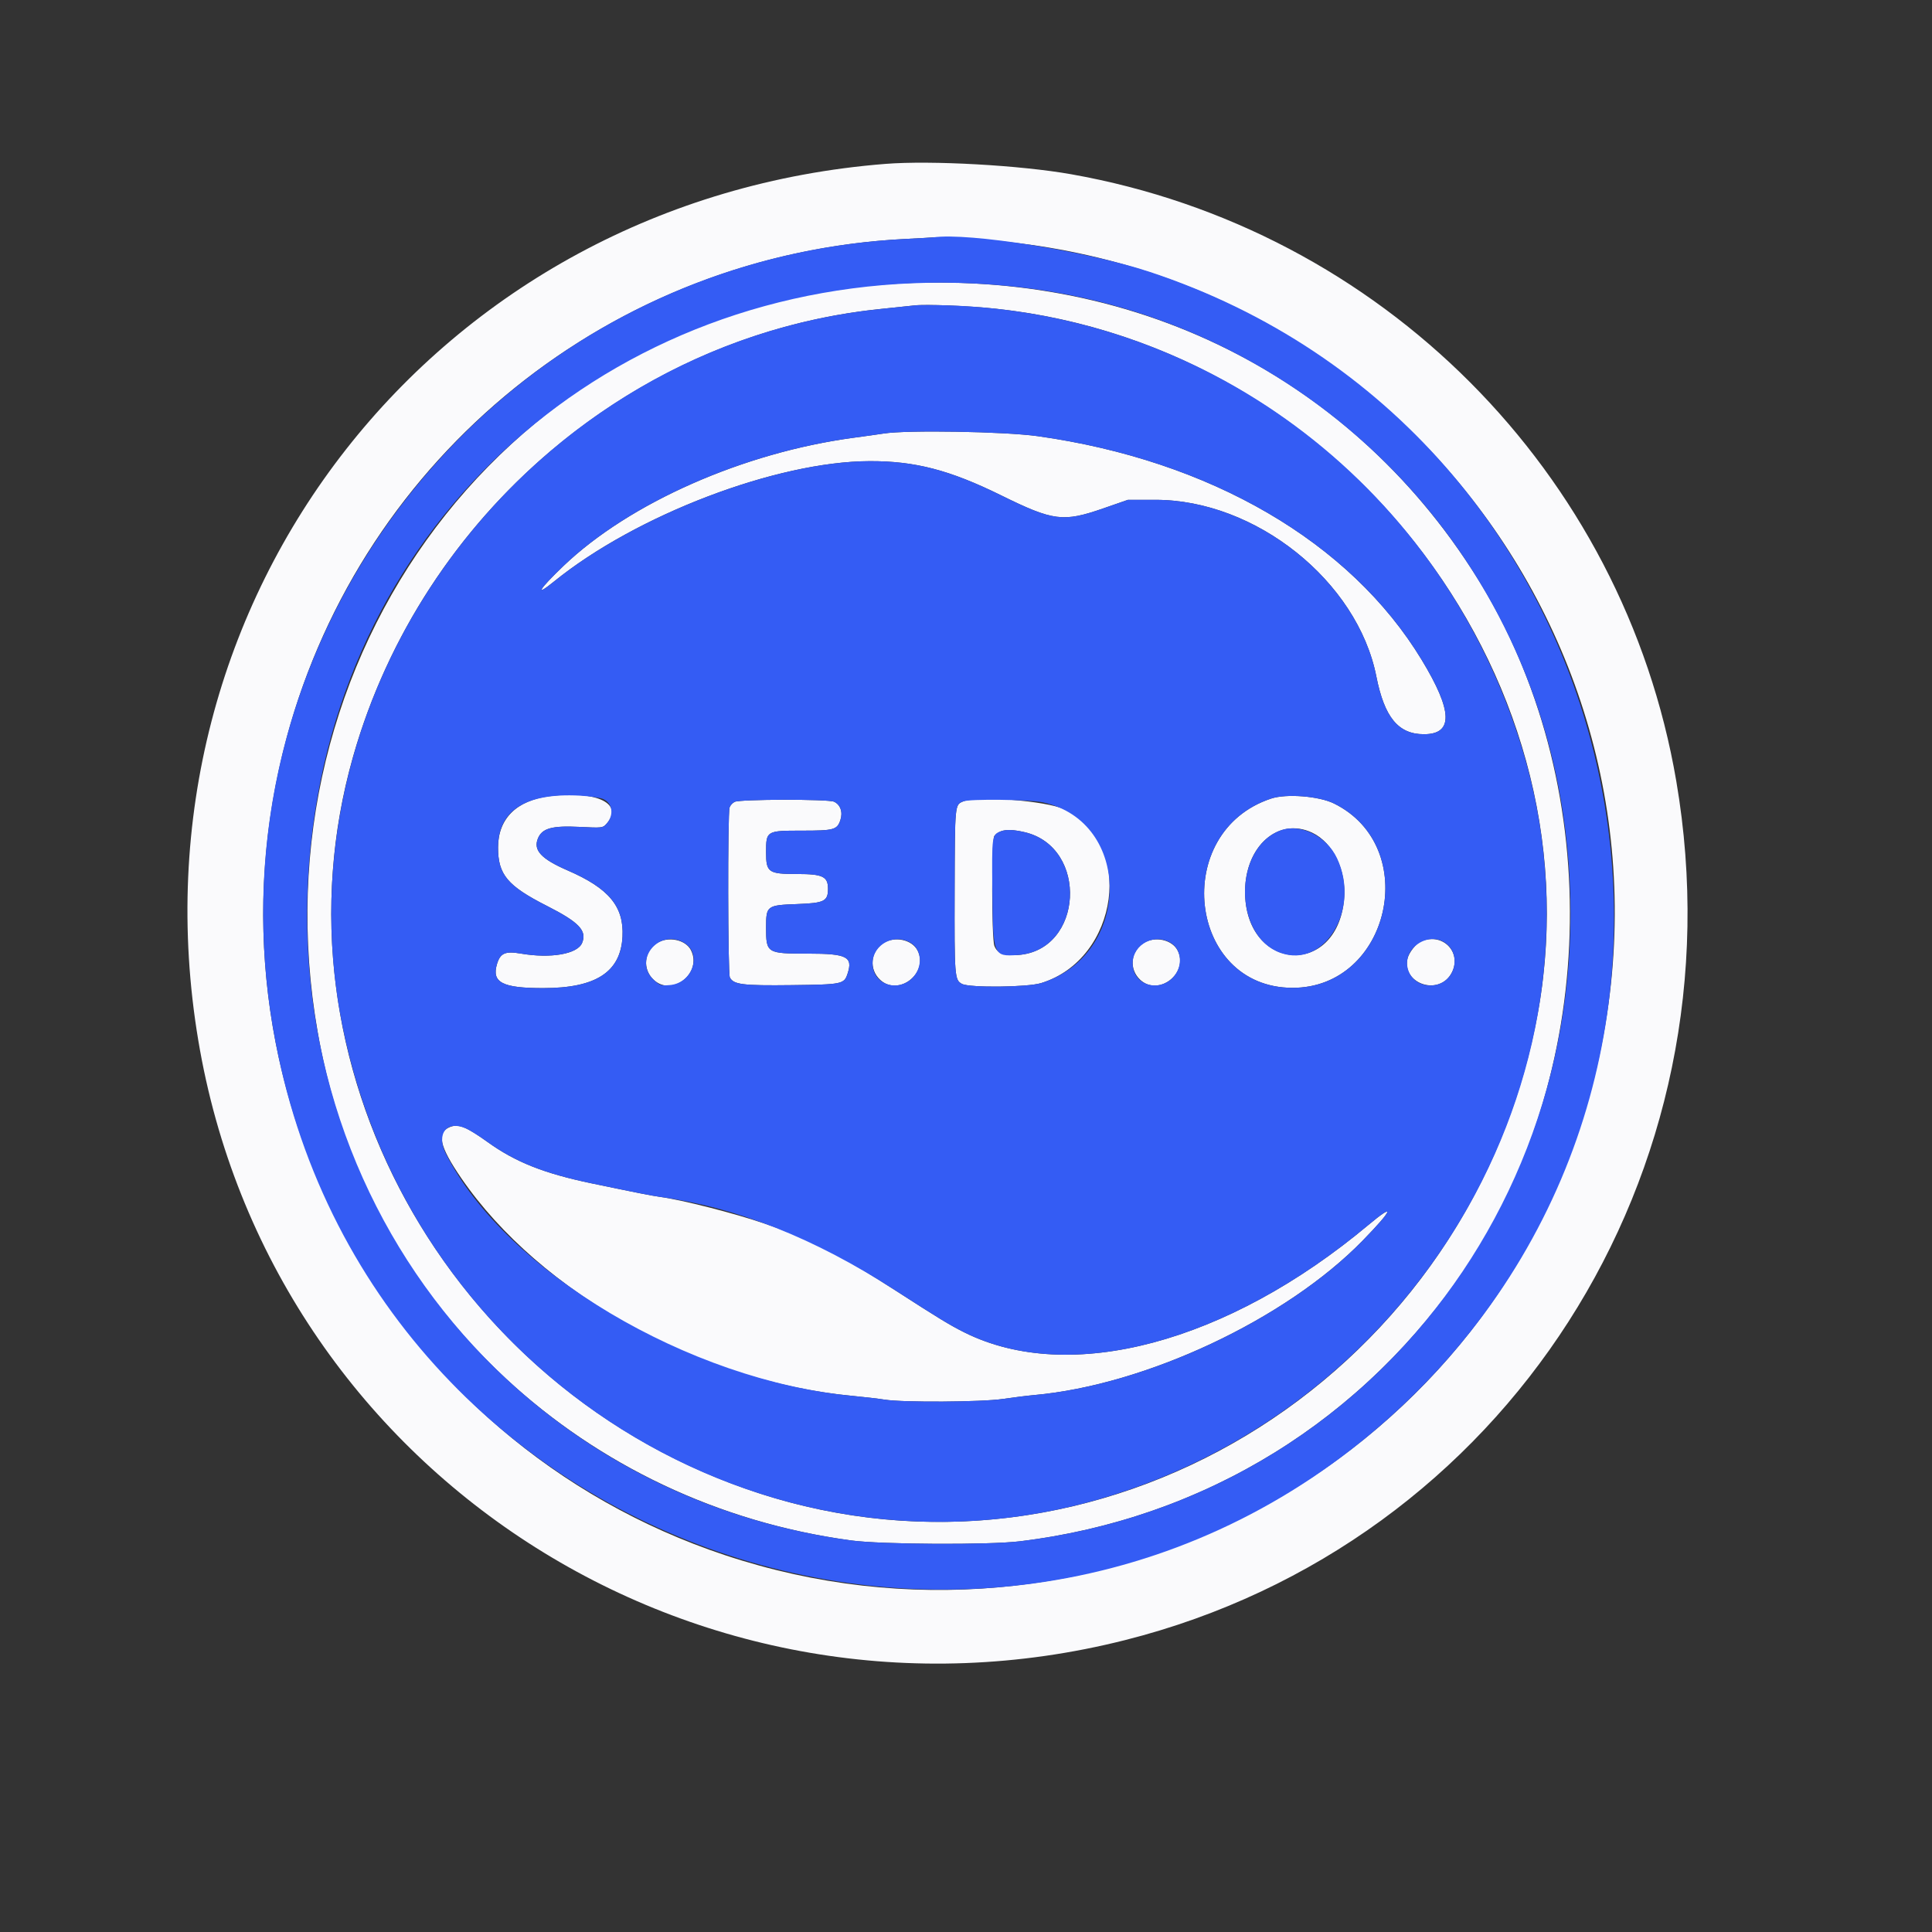 <svg id="svg" width="32" height="32" viewBox="0, 0, 400,400" xmlns="http://www.w3.org/2000/svg"><rect x="0" y="0" width="400" height="400" fill="#333333" stroke="none"/><g id="svgg"><path id="path0" d="M183.333 33.930 C 90.471 41.249,25.748 123.790,41.050 215.385 C 55.993 304.833,144.298 361.967,232.967 339.557 C 311.714 319.654,360.933 242.926,347.054 161.703 C 336.128 97.761,285.964 47.452,221.795 36.080 C 211.261 34.213,192.821 33.182,183.333 33.930 M200.699 49.464 C 291.566 54.229,353.754 140.941,328.759 228.025 C 306.852 304.356,225.573 347.095,150.090 321.976 C 79.905 298.620,40.044 224.240,59.361 152.681 C 75.147 94.203,126.796 52.560,187.363 49.476 C 190.385 49.322,193.022 49.173,193.223 49.144 C 193.425 49.115,196.789 49.259,200.699 49.464 M179.487 59.210 C 102.661 66.703,50.694 139.449,66.482 217.399 C 77.321 270.916,121.159 311.485,176.190 318.928 C 182.464 319.777,204.730 319.891,211.172 319.107 C 249.373 314.460,282.526 293.969,303.946 261.765 C 331.355 220.556,332.119 161.626,305.789 119.572 C 278.855 76.551,231.878 54.100,179.487 59.210 M206.227 63.922 C 279.207 71.767,332.231 142.180,317.915 212.238 C 302.701 286.694,226.995 332.174,156.777 309.042 C 92.445 287.850,55.109 219.840,73.105 156.630 C 87.423 106.340,131.485 69.041,182.601 63.940 C 185.623 63.638,188.672 63.319,189.377 63.230 C 191.583 62.952,200.684 63.326,206.227 63.922 M182.967 89.755 C 181.960 89.913,179.158 90.307,176.740 90.631 C 153.924 93.691,130.316 104.120,116.667 117.168 C 111.623 121.989,110.541 123.772,114.710 120.392 C 131.691 106.625,160.752 95.541,180.037 95.475 C 189.428 95.443,196.633 97.316,207.255 102.549 C 218.098 107.891,220.102 108.146,228.445 105.250 L 233.516 103.489 239.194 103.485 C 259.947 103.467,281.053 120.325,284.953 140.033 C 286.633 148.519,289.495 152.004,294.792 152.013 C 300.931 152.023,300.795 147.263,294.354 136.630 C 279.552 112.197,250.583 95.319,214.838 90.302 C 207.992 89.342,187.826 88.995,182.967 89.755 M113.837 164.836 C 106.975 165.681,103.126 169.494,103.118 175.458 C 103.110 181.079,105.059 183.409,113.244 187.562 C 119.896 190.937,121.566 192.696,120.518 195.225 C 119.565 197.527,114.035 198.489,107.844 197.430 C 104.592 196.874,103.580 197.320,102.893 199.613 C 101.757 203.407,104.012 204.579,112.454 204.579 C 123.390 204.579,128.511 201.253,128.881 193.908 C 129.196 187.690,126.076 183.923,117.550 180.225 C 112.040 177.835,110.361 176.027,111.376 173.577 C 112.243 171.484,114.302 170.915,119.972 171.199 C 124.641 171.434,124.790 171.418,125.524 170.610 C 129.302 166.450,123.602 163.633,113.837 164.836 M263.187 165.331 C 242.320 172.219,245.938 204.474,267.582 204.519 C 287.755 204.562,294.362 175.341,276.210 166.367 C 273.089 164.824,266.348 164.288,263.187 165.331 M152.114 166.011 C 151.665 166.228,151.187 166.752,151.052 167.177 C 150.634 168.484,150.688 201.512,151.109 202.357 C 151.852 203.849,153.730 204.084,163.919 203.961 C 174.397 203.835,174.761 203.760,175.475 201.597 C 176.631 198.094,175.346 197.436,167.348 197.436 C 158.729 197.436,158.608 197.361,158.608 192.000 C 158.608 187.531,158.773 187.408,165.018 187.179 C 170.668 186.973,171.429 186.597,171.429 184.009 C 171.429 181.473,170.337 180.952,165.018 180.952 C 159.067 180.952,158.608 180.629,158.608 176.431 C 158.608 172.021,158.680 171.978,165.995 171.978 C 172.694 171.978,173.325 171.803,173.999 169.761 C 174.537 168.131,173.993 166.585,172.669 165.982 C 171.458 165.430,153.264 165.456,152.114 166.011 M199.438 165.916 C 197.676 166.631,197.701 166.373,197.646 184.350 C 197.592 202.206,197.646 202.893,199.157 203.702 C 200.711 204.534,212.715 204.414,215.552 203.539 C 231.755 198.540,235.000 174.252,220.362 167.550 C 216.518 165.790,202.457 164.693,199.438 165.916 M271.678 172.399 C 276.033 174.462,278.828 180.313,278.276 186.215 C 276.751 202.556,257.779 201.075,257.779 184.615 C 257.779 175.180,264.702 169.095,271.678 172.399 M212.142 172.293 C 225.469 175.430,224.274 196.835,210.723 197.724 C 207.798 197.916,206.472 197.395,205.873 195.820 C 205.278 194.256,205.272 173.786,205.866 173.070 C 206.969 171.742,208.823 171.512,212.142 172.293 M136.024 195.258 C 133.306 196.999,132.987 200.700,135.366 202.881 C 139.238 206.429,145.469 201.400,143.034 196.691 C 141.919 194.534,138.307 193.796,136.024 195.258 M182.911 195.258 C 180.193 196.999,179.873 200.700,182.252 202.881 C 186.077 206.386,192.359 201.407,189.961 196.770 C 188.806 194.537,185.233 193.770,182.911 195.258 M236.757 195.258 C 234.039 196.999,233.719 200.700,236.098 202.881 C 239.923 206.386,246.205 201.407,243.807 196.770 C 242.653 194.537,239.079 193.770,236.757 195.258 M294.292 194.860 C 293.203 195.301,291.679 197.228,291.394 198.525 C 290.286 203.572,297.654 206.194,300.381 201.722 C 302.944 197.519,298.923 192.987,294.292 194.860 M93.156 233.336 C 90.336 234.472,90.974 237.335,95.521 243.956 C 111.844 267.719,144.807 286.042,176.566 289.008 C 178.878 289.224,181.841 289.571,183.150 289.779 C 187.003 290.392,203.201 290.294,207.692 289.631 C 209.808 289.318,212.692 288.959,214.103 288.833 C 237.254 286.762,266.272 273.119,282.126 256.852 C 288.411 250.403,288.968 248.881,283.312 253.614 C 254.128 278.035,221.449 286.732,199.680 275.869 C 196.661 274.363,194.408 272.991,185.298 267.114 C 174.020 259.838,167.332 256.424,158.284 253.325 C 152.063 251.194,141.243 248.432,136.630 247.797 C 134.922 247.562,131.896 246.964,122.527 245.010 C 112.623 242.944,106.711 240.595,100.925 236.427 C 96.581 233.298,94.905 232.631,93.156 233.336 " stroke="none" fill="#fafafc" fill-rule="evenodd"></path><path id="path1" d="M187.363 49.476 C 103.462 53.749,42.142 130.608,56.605 213.370 C 75.845 323.464,210.805 367.519,291.420 290.020 C 367.149 217.219,337.905 89.265,237.997 56.277 C 225.080 52.012,200.515 48.098,193.223 49.144 C 193.022 49.173,190.385 49.322,187.363 49.476 M208.448 59.180 C 267.518 64.796,314.880 109.751,323.619 168.498 C 334.723 243.147,284.686 310.165,211.172 319.107 C 204.730 319.891,182.464 319.777,176.190 318.928 C 101.556 308.834,52.336 240.050,65.793 164.652 C 77.817 97.292,138.374 52.519,208.448 59.180 M189.377 63.230 C 188.672 63.319,185.623 63.638,182.601 63.940 C 109.888 71.196,56.714 141.790,70.871 212.271 C 85.409 284.646,158.515 330.390,227.656 310.375 C 294.875 290.916,334.870 220.026,315.211 155.185 C 298.967 101.606,251.085 64.730,195.788 63.210 C 192.967 63.132,190.082 63.141,189.377 63.230 M214.838 90.302 C 250.583 95.319,279.552 112.197,294.354 136.630 C 300.795 147.263,300.931 152.023,294.792 152.013 C 289.495 152.004,286.633 148.519,284.953 140.033 C 281.053 120.325,259.947 103.467,239.194 103.485 L 233.516 103.489 228.445 105.250 C 220.102 108.146,218.098 107.891,207.255 102.549 C 196.633 97.316,189.428 95.443,180.037 95.475 C 160.752 95.541,131.691 106.625,114.710 120.392 C 110.541 123.772,111.623 121.989,116.667 117.168 C 130.316 104.120,153.924 93.691,176.740 90.631 C 179.158 90.307,181.960 89.913,182.967 89.755 C 187.826 88.995,207.992 89.342,214.838 90.302 M124.819 165.407 C 126.852 166.245,127.194 168.771,125.524 170.610 C 124.790 171.418,124.641 171.434,119.972 171.199 C 114.302 170.915,112.243 171.484,111.376 173.577 C 110.361 176.027,112.040 177.835,117.550 180.225 C 126.076 183.923,129.196 187.690,128.881 193.908 C 128.511 201.253,123.390 204.579,112.454 204.579 C 104.012 204.579,101.757 203.407,102.893 199.613 C 103.580 197.320,104.592 196.874,107.844 197.430 C 114.035 198.489,119.565 197.527,120.518 195.225 C 121.566 192.696,119.896 190.937,113.244 187.562 C 105.059 183.409,103.110 181.079,103.118 175.458 C 103.129 167.805,108.874 164.144,119.963 164.724 C 121.978 164.829,124.163 165.137,124.819 165.407 M276.210 166.367 C 294.362 175.341,287.755 204.562,267.582 204.519 C 245.938 204.474,242.320 172.219,263.187 165.331 C 266.348 164.288,273.089 164.824,276.210 166.367 M172.669 165.982 C 173.993 166.585,174.537 168.131,173.999 169.761 C 173.325 171.803,172.694 171.978,165.995 171.978 C 158.680 171.978,158.608 172.021,158.608 176.431 C 158.608 180.629,159.067 180.952,165.018 180.952 C 170.337 180.952,171.429 181.473,171.429 184.009 C 171.429 186.597,170.668 186.973,165.018 187.179 C 158.773 187.408,158.608 187.531,158.608 192.000 C 158.608 197.361,158.729 197.436,167.348 197.436 C 175.346 197.436,176.631 198.094,175.475 201.597 C 174.761 203.760,174.397 203.835,163.919 203.961 C 153.730 204.084,151.852 203.849,151.109 202.357 C 150.688 201.512,150.634 168.484,151.052 167.177 C 151.187 166.752,151.665 166.228,152.114 166.011 C 153.264 165.456,171.458 165.430,172.669 165.982 M215.874 166.111 C 234.546 170.067,234.308 197.752,215.552 203.539 C 212.715 204.414,200.711 204.534,199.157 203.702 C 197.646 202.893,197.592 202.206,197.646 184.350 C 197.701 166.373,197.676 166.631,199.438 165.916 C 200.755 165.382,213.127 165.529,215.874 166.111 M265.109 171.929 C 255.310 175.582,255.310 193.783,265.109 197.280 C 274.324 200.568,281.730 188.154,276.807 177.673 C 274.651 173.084,269.197 170.406,265.109 171.929 M207.130 172.143 C 205.361 172.861,205.341 173.003,205.450 184.336 C 205.581 197.939,205.628 198.058,210.723 197.724 C 224.274 196.835,225.469 175.430,212.142 172.293 C 209.814 171.745,208.229 171.698,207.130 172.143 M141.404 195.061 C 145.490 197.174,143.543 203.547,138.688 203.949 C 136.850 204.102,136.617 204.027,135.366 202.881 C 131.077 198.950,136.170 192.355,141.404 195.061 M188.290 195.061 C 190.882 196.401,191.190 200.190,188.894 202.486 C 186.006 205.374,181.223 204.005,180.705 200.142 C 180.160 196.075,184.556 193.130,188.290 195.061 M242.137 195.061 C 244.728 196.401,245.036 200.190,242.740 202.486 C 239.852 205.374,235.069 204.005,234.551 200.142 C 234.006 196.075,238.402 193.130,242.137 195.061 M299.853 195.751 C 301.366 197.264,301.586 199.747,300.381 201.722 C 298.270 205.185,292.808 204.652,291.557 200.861 C 290.015 196.188,296.374 192.272,299.853 195.751 M96.530 233.653 C 97.341 234.021,99.319 235.270,100.925 236.427 C 106.711 240.595,112.623 242.944,122.527 245.010 C 131.896 246.964,134.922 247.562,136.630 247.797 C 152.631 249.999,168.585 256.331,185.298 267.114 C 194.408 272.991,196.661 274.363,199.680 275.869 C 221.449 286.732,254.128 278.035,283.312 253.614 C 288.968 248.881,288.411 250.403,282.126 256.852 C 266.272 273.119,237.254 286.762,214.103 288.833 C 212.692 288.959,209.808 289.318,207.692 289.631 C 203.201 290.294,187.003 290.392,183.150 289.779 C 181.841 289.571,178.878 289.224,176.566 289.008 C 142.642 285.840,104.602 263.205,92.328 238.884 C 90.223 234.715,92.534 231.838,96.530 233.653 " stroke="none" fill="#345cf4" fill-rule="evenodd"></path></g></svg>
